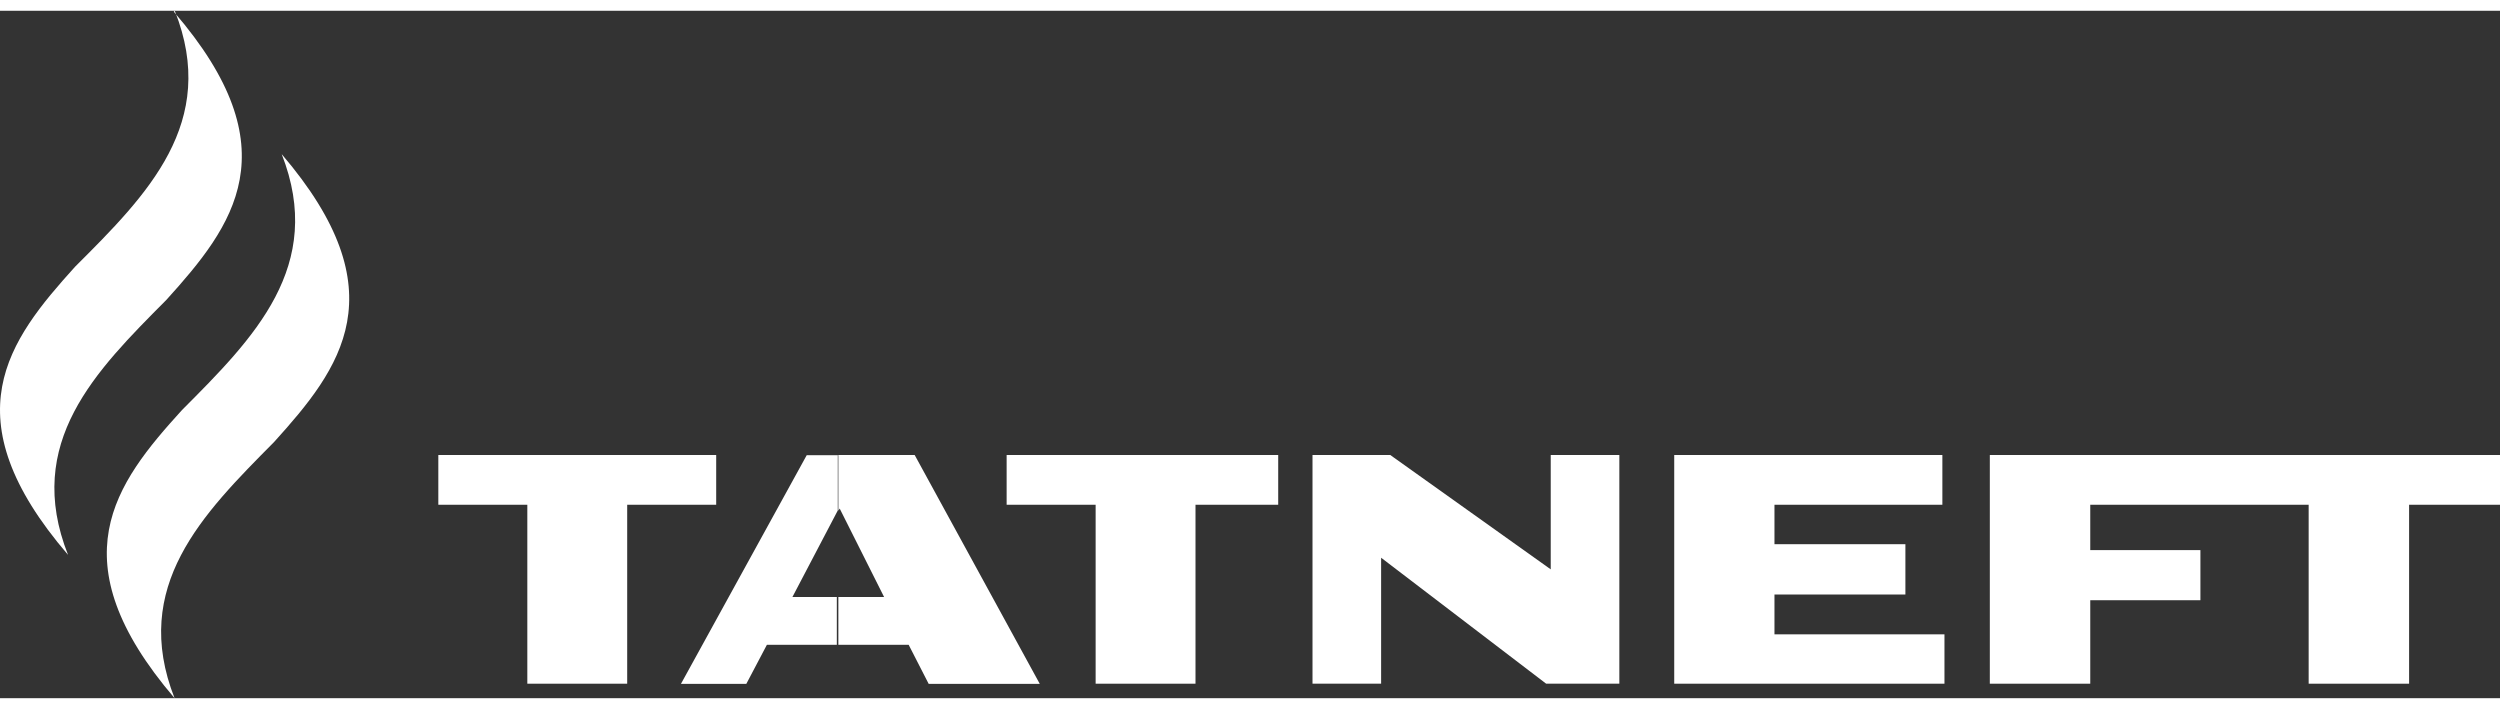 <svg id="Layer_1" data-name="Layer 1" xmlns="http://www.w3.org/2000/svg" width="134" height="38" viewBox="0 0 131.18 36.07"><rect x="0" y="0" width="131.18" height="36.07" fill="#333333" stroke="none"/><defs><style>.cls-1{fill:#fff;fill-rule:evenodd;}</style></defs><title>partner15</title><path class="cls-1" d="M20.05,60.35c2.31,5.88-1.47,9.66-5.23,13.43-3.52,3.87-6.58,7.88-.39,15.12-2.31-5.87,1.47-9.66,5.22-13.44,3.5-3.87,6.59-7.88.39-15.12" transform="translate(-5.27 -52.83)"/><path class="cls-1" d="M14.44,52.83c2.33,5.87-1.45,9.66-5.23,13.43-3.5,3.87-6.59,7.88-.37,15.12C6.51,75.49,10.29,71.73,14,68c3.52-3.89,6.61-7.91.39-15.12" transform="translate(-5.27 -52.83)"/><polyline class="cls-1" points="104.41 23.31 104.41 35.31 109.68 35.31 109.68 30.93 115.46 30.93 115.46 28.3 109.68 28.3 109.68 25.92 121.14 25.92 121.14 35.31 126.41 35.31 126.41 25.92 131.18 25.92 131.18 23.31 104.41 23.31"/><polyline class="cls-1" points="93.11 32.72 93.11 30.63 99.98 30.63 99.98 27.99 93.11 27.99 93.11 25.92 101.92 25.92 101.92 23.31 87.85 23.31 87.85 35.31 102.03 35.31 102.03 32.72 93.11 32.72"/><polyline class="cls-1" points="37.58 23.31 23 23.31 23 25.92 27.67 25.92 27.67 35.31 32.91 35.31 32.91 25.92 37.58 25.92 37.58 23.31"/><path class="cls-1" d="M53.26,76.14h-4v2.92l0.07-.11,2.33,4.64h-2.4v2.51h3.69L54,88.15h5.83l-6.56-12m-4,0H47.6L41,88.15h3.43l1.08-2.05h3.67V83.59H46.85l2.38-4.54V76.14Z" transform="translate(-5.27 -52.83)"/><polyline class="cls-1" points="81.37 23.31 81.37 29.31 72.95 23.31 68.87 23.31 68.87 35.31 72.47 35.31 72.47 28.7 81.13 35.31 84.97 35.31 84.97 23.31 81.37 23.31"/><polyline class="cls-1" points="67.07 23.31 52.82 23.31 52.82 25.92 57.49 25.92 57.49 35.31 62.73 35.31 62.73 25.92 67.07 25.92 67.07 23.31"/></svg>